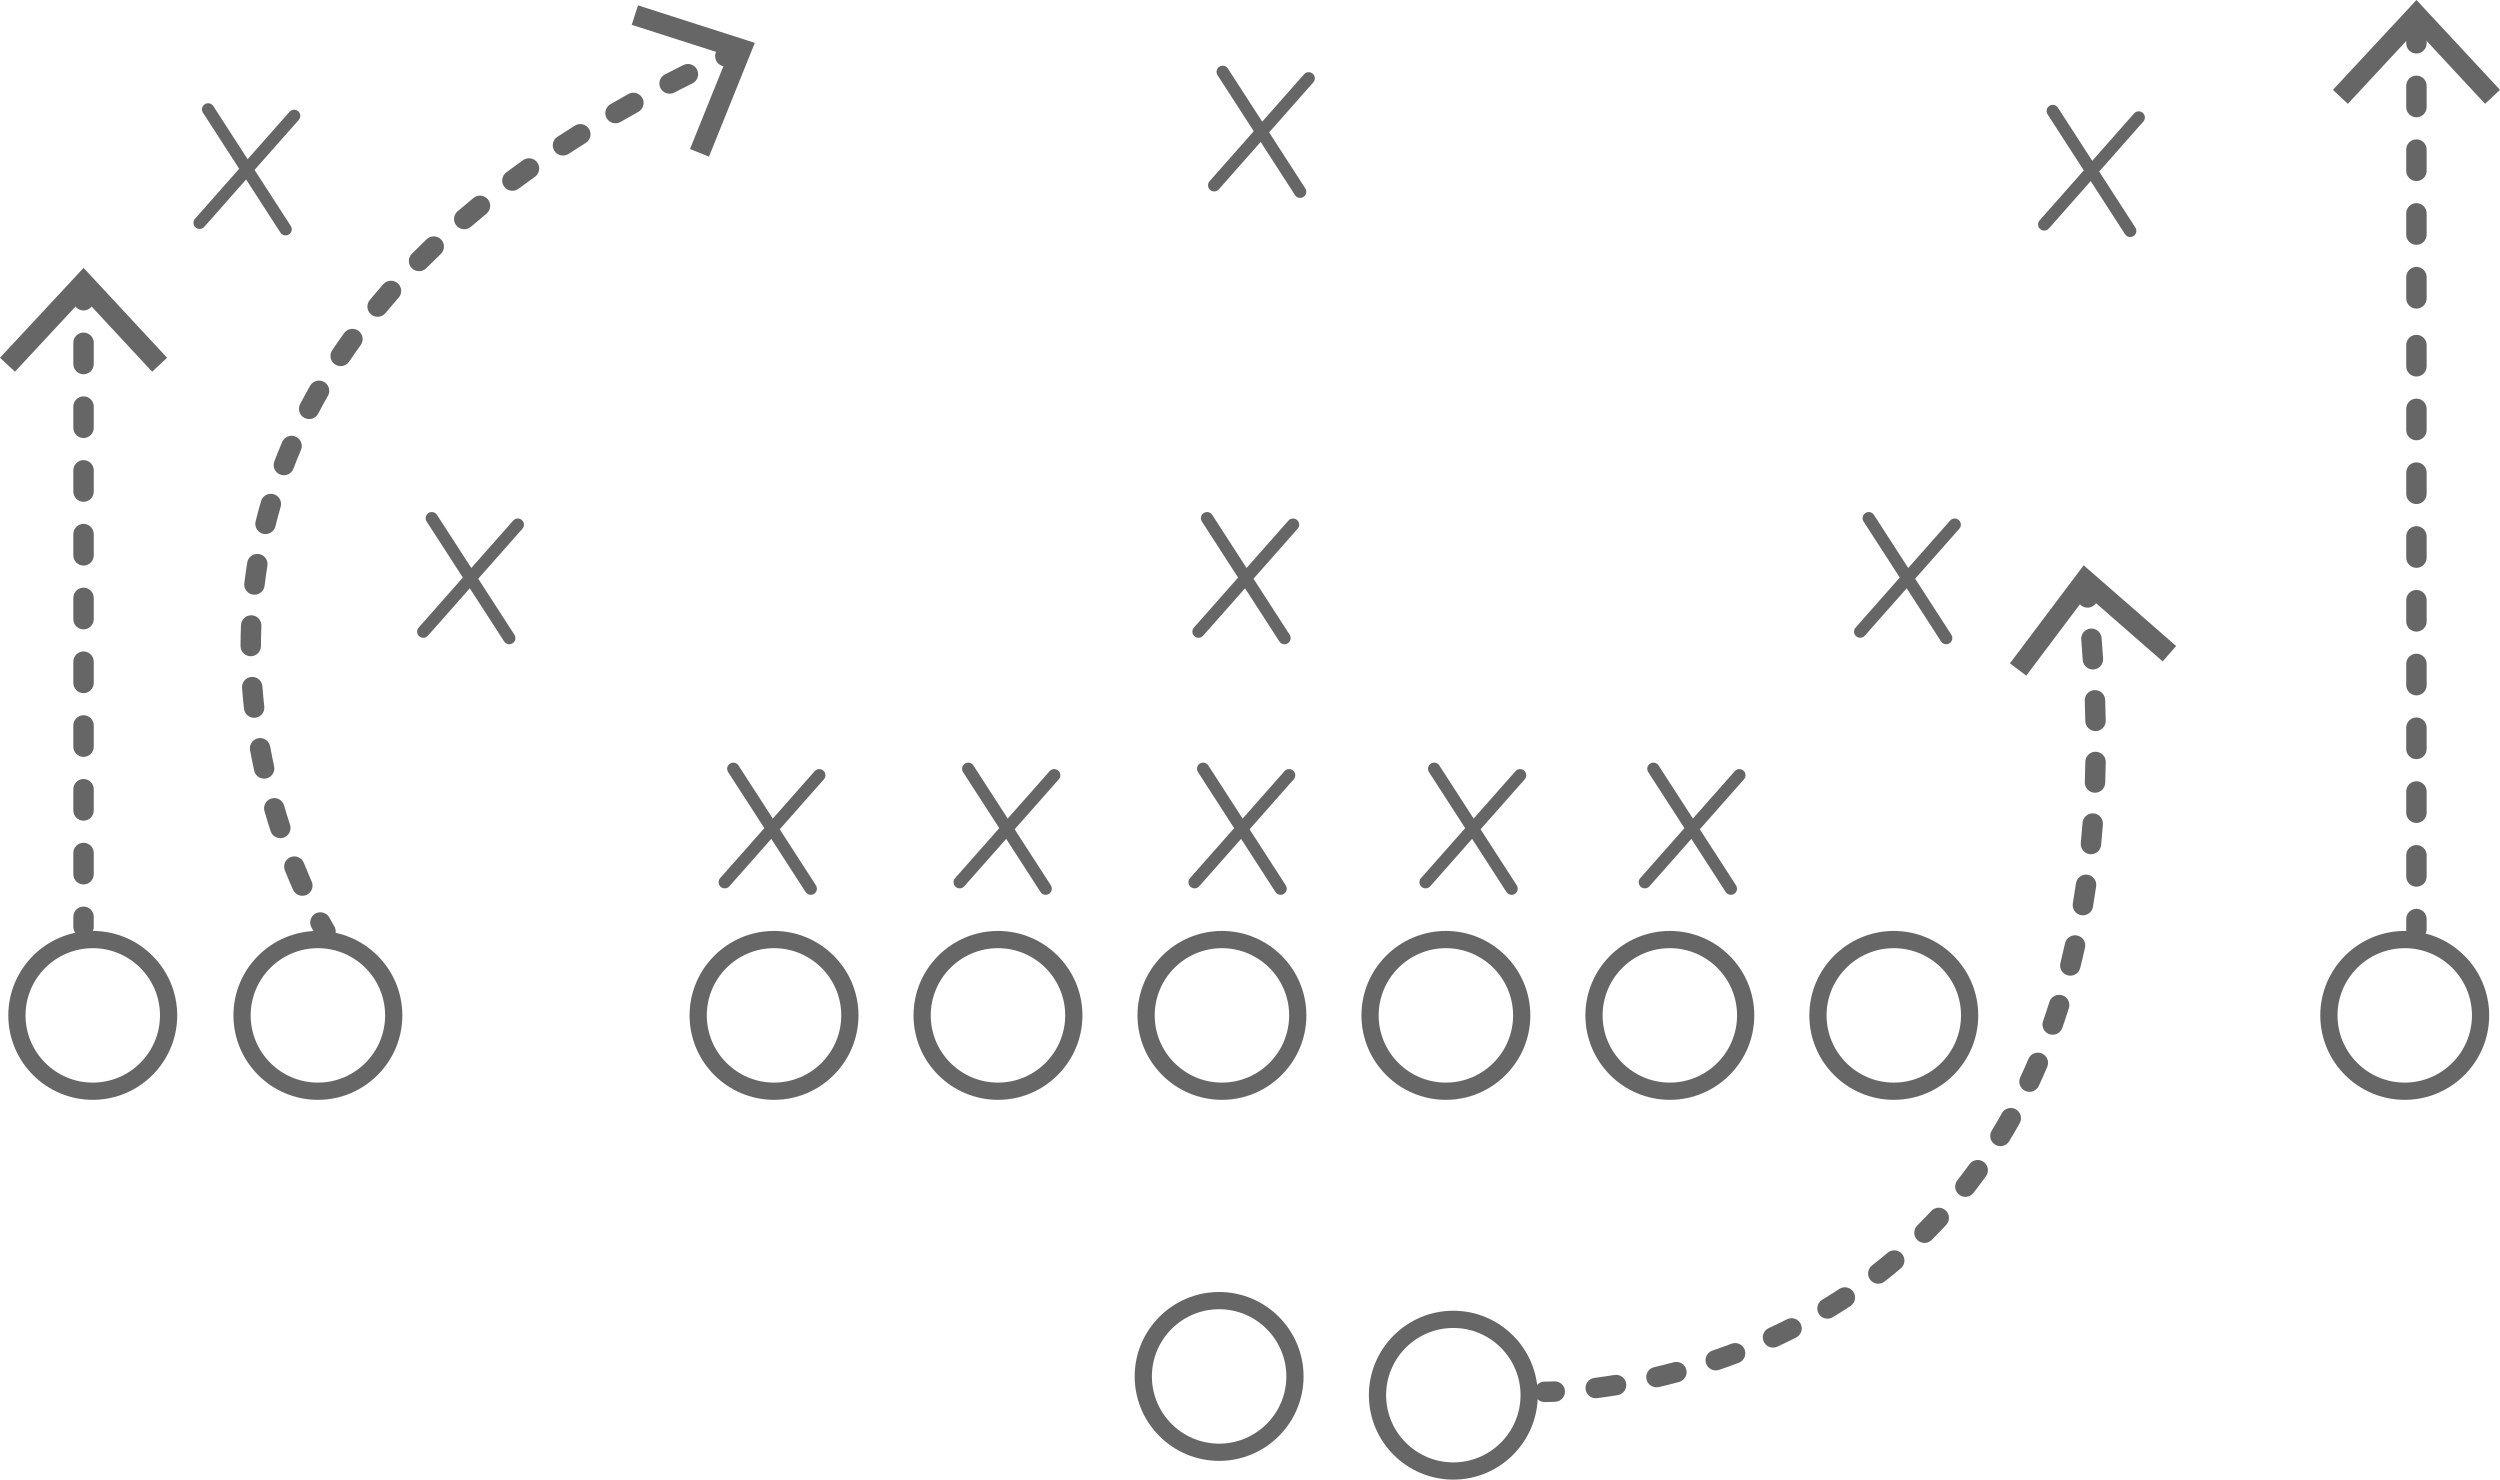 <?xml version="1.0" encoding="utf-8"?>
<!-- Generator: Adobe Illustrator 16.0.0, SVG Export Plug-In . SVG Version: 6.00 Build 0)  -->
<!DOCTYPE svg PUBLIC "-//W3C//DTD SVG 1.1//EN" "http://www.w3.org/Graphics/SVG/1.1/DTD/svg11.dtd">
<svg version="1.1" id="Layer_1" xmlns="http://www.w3.org/2000/svg" xmlns:xlink="http://www.w3.org/1999/xlink" x="0px" y="0px"
	 width="425.682px" height="251.94px" viewBox="0 0 425.682 251.94" enable-background="new 0 0 425.682 251.94"
	 xml:space="preserve">
<g>
	<g>
		<g>
			<path fill="#666666" d="M146.175,172.893c0,7.93-6.451,14.38-14.381,14.38c-7.928,0-14.379-6.45-14.379-14.38
				c0-7.929,6.451-14.379,14.379-14.379C139.724,158.514,146.175,164.964,146.175,172.893z M120.349,172.893
				c0,6.312,5.135,11.445,11.445,11.445c6.312,0,11.447-5.134,11.447-11.445c0-6.311-5.135-11.445-11.447-11.445
				C125.483,161.448,120.349,166.583,120.349,172.893z"/>
		</g>
		<g>
			<path fill="#666666" d="M184.308,172.893c0,7.93-6.451,14.38-14.381,14.38c-7.928,0-14.379-6.45-14.379-14.38
				c0-7.929,6.451-14.379,14.379-14.379C177.856,158.514,184.308,164.964,184.308,172.893z M158.481,172.893
				c0,6.312,5.135,11.445,11.445,11.445c6.312,0,11.447-5.134,11.447-11.445c0-6.311-5.135-11.445-11.447-11.445
				C163.616,161.448,158.481,166.583,158.481,172.893z"/>
		</g>
		<g>
			<path fill="#666666" d="M222.44,172.893c0,7.93-6.451,14.38-14.379,14.38c-7.93,0-14.379-6.45-14.379-14.38
				c0-7.929,6.449-14.379,14.379-14.379C215.989,158.514,222.44,164.964,222.44,172.893z M196.616,172.893
				c0,6.312,5.135,11.445,11.445,11.445s11.445-5.134,11.445-11.445c0-6.311-5.135-11.445-11.445-11.445
				S196.616,166.583,196.616,172.893z"/>
		</g>
		<g>
			<path fill="#666666" d="M260.573,172.893c0,7.93-6.451,14.38-14.379,14.38c-7.93,0-14.379-6.45-14.379-14.38
				c0-7.929,6.449-14.379,14.379-14.379C254.122,158.514,260.573,164.964,260.573,172.893z M234.749,172.893
				c0,6.312,5.135,11.445,11.445,11.445s11.445-5.134,11.445-11.445c0-6.311-5.135-11.445-11.445-11.445
				S234.749,166.583,234.749,172.893z"/>
		</g>
		<g>
			<path fill="#666666" d="M298.708,172.893c0,7.93-6.451,14.38-14.381,14.38c-7.928,0-14.379-6.45-14.379-14.38
				c0-7.929,6.451-14.379,14.379-14.379C292.257,158.514,298.708,164.964,298.708,172.893z M272.882,172.893
				c0,6.312,5.135,11.445,11.445,11.445c6.312,0,11.447-5.134,11.447-11.445c0-6.311-5.135-11.445-11.447-11.445
				C278.017,161.448,272.882,166.583,272.882,172.893z"/>
		</g>
		<g>
			<path fill="#666666" d="M336.841,172.893c0,7.93-6.451,14.38-14.381,14.38c-7.928,0-14.379-6.45-14.379-14.38
				c0-7.929,6.451-14.379,14.379-14.379C330.39,158.514,336.841,164.964,336.841,172.893z M311.015,172.893
				c0,6.312,5.135,11.445,11.445,11.445c6.312,0,11.447-5.134,11.447-11.445c0-6.311-5.135-11.445-11.447-11.445
				C316.149,161.448,311.015,166.583,311.015,172.893z"/>
		</g>
	</g>
	<g>
		<path fill="#666666" d="M261.84,237.56c0,7.93-6.451,14.38-14.379,14.38c-7.93,0-14.379-6.45-14.379-14.38
			c0-7.929,6.449-14.379,14.379-14.379C255.389,223.181,261.84,229.631,261.84,237.56z M236.016,237.56
			c0,6.312,5.135,11.445,11.445,11.445s11.445-5.134,11.445-11.445c0-6.311-5.135-11.445-11.445-11.445
			S236.016,231.25,236.016,237.56z"/>
	</g>
	<g>
		<path fill="#666666" d="M221.962,234.37c0,7.93-6.451,14.38-14.379,14.38c-7.93,0-14.379-6.45-14.379-14.38
			c0-7.929,6.449-14.379,14.379-14.379C215.511,219.991,221.962,226.441,221.962,234.37z M196.138,234.37
			c0,6.312,5.135,11.445,11.445,11.445s11.445-5.134,11.445-11.445c0-6.311-5.135-11.445-11.445-11.445
			S196.138,228.059,196.138,234.37z"/>
	</g>
	<g>
		<path fill="#666666" d="M68.508,172.893c0,7.93-6.451,14.38-14.381,14.38c-7.928,0-14.379-6.45-14.379-14.38
			c0-7.929,6.451-14.379,14.379-14.379C62.057,158.514,68.508,164.964,68.508,172.893z M42.682,172.893
			c0,6.312,5.135,11.445,11.445,11.445c6.312,0,11.447-5.134,11.447-11.445c0-6.311-5.135-11.445-11.447-11.445
			C47.816,161.448,42.682,166.583,42.682,172.893z"/>
	</g>
	<g>
		<path fill="#666666" d="M423.841,172.893c0,7.93-6.451,14.38-14.381,14.38c-7.928,0-14.379-6.45-14.379-14.38
			c0-7.929,6.451-14.379,14.379-14.379C417.39,158.514,423.841,164.964,423.841,172.893z M398.015,172.893
			c0,6.312,5.135,11.445,11.445,11.445c6.312,0,11.447-5.134,11.447-11.445c0-6.311-5.135-11.445-11.447-11.445
			C403.149,161.448,398.015,166.583,398.015,172.893z"/>
	</g>
	<g>
		<path fill="#666666" d="M30.175,172.893c0,7.93-6.451,14.38-14.381,14.38c-7.928,0-14.379-6.45-14.379-14.38
			c0-7.929,6.451-14.379,14.379-14.379C23.724,158.514,30.175,164.964,30.175,172.893z M4.349,172.893
			c0,6.312,5.135,11.445,11.445,11.445c6.312,0,11.447-5.134,11.447-11.445c0-6.311-5.135-11.445-11.447-11.445
			C9.483,161.448,4.349,166.583,4.349,172.893z"/>
	</g>
	<g>
		<g>
			<path fill="#666666" d="M262.104,235.5c-0.5,0.302-0.837,0.848-0.843,1.474c-0.01,0.959,0.761,1.746,1.721,1.756
				c0.026,0.001,0.67,0.007,1.827-0.041c0.961-0.04,1.706-0.851,1.667-1.811c-0.04-0.959-0.851-1.706-1.812-1.666
				c-1.054,0.044-1.641,0.04-1.647,0.039C262.684,235.248,262.37,235.339,262.104,235.5z"/>
		</g>
		<g>
			<path fill="#666666" d="M355.971,107.032c0.958-0.077,1.797,0.636,1.874,1.595c0.094,1.174,0.18,2.356,0.256,3.516
				c0.063,0.96-0.663,1.787-1.622,1.85c-0.958,0.062-1.787-0.664-1.85-1.623c-0.074-1.141-0.159-2.308-0.253-3.465
				c-0.054-0.68,0.29-1.3,0.837-1.63C355.437,107.14,355.693,107.054,355.971,107.032z M356.658,117.508
				c0.959-0.033,1.765,0.718,1.797,1.678c0.041,1.185,0.072,2.371,0.094,3.527c0.018,0.96-0.747,1.753-1.708,1.771
				c-0.96,0.017-1.754-0.748-1.771-1.708c-0.021-1.138-0.052-2.306-0.092-3.471c-0.022-0.654,0.318-1.236,0.842-1.551
				C356.065,117.607,356.351,117.519,356.658,117.508z M356.845,128.004c0.961,0.017,1.726,0.808,1.709,1.769
				c-0.021,1.189-0.052,2.378-0.093,3.531c-0.034,0.96-0.841,1.712-1.801,1.676c-0.96-0.035-1.71-0.841-1.676-1.8
				c0.04-1.133,0.071-2.298,0.091-3.467c0.012-0.622,0.346-1.162,0.842-1.461C356.188,128.089,356.506,127.999,356.845,128.004z
				 M356.467,138.495c0.958,0.073,1.676,0.909,1.603,1.866c-0.089,1.181-0.191,2.366-0.304,3.524
				c-0.094,0.956-0.945,1.656-1.901,1.562c-0.955-0.093-1.655-0.943-1.562-1.899c0.11-1.134,0.211-2.294,0.299-3.45
				c0.045-0.583,0.371-1.078,0.838-1.359C355.736,138.559,356.093,138.467,356.467,138.495z M355.446,148.941
				c0.952,0.137,1.611,1.018,1.475,1.968c-0.168,1.174-0.352,2.351-0.545,3.5c-0.159,0.947-1.057,1.585-2.003,1.426
				c-0.949-0.16-1.587-1.057-1.428-2.004c0.189-1.121,0.368-2.271,0.532-3.416c0.077-0.538,0.393-0.982,0.824-1.243
				C354.634,148.973,355.033,148.882,355.446,148.941z M353.7,159.292c0.938,0.207,1.529,1.137,1.321,2.074
				c-0.255,1.152-0.53,2.313-0.816,3.452c-0.234,0.933-1.18,1.497-2.111,1.263c-0.932-0.233-1.497-1.179-1.264-2.11
				c0.279-1.108,0.546-2.238,0.795-3.358c0.107-0.483,0.407-0.876,0.8-1.112C352.795,159.276,353.246,159.19,353.7,159.292z
				 M351.139,169.468c0.917,0.288,1.425,1.265,1.137,2.181c-0.355,1.132-0.732,2.267-1.119,3.373
				c-0.317,0.906-1.309,1.386-2.216,1.068c-0.907-0.316-1.385-1.309-1.068-2.216c0.375-1.072,0.74-2.172,1.086-3.27
				c0.132-0.421,0.41-0.756,0.76-0.967C350.13,169.389,350.644,169.312,351.139,169.468z M347.674,179.375
				c0.885,0.376,1.296,1.397,0.92,2.281c-0.467,1.098-0.954,2.191-1.448,3.251c-0.408,0.871-1.442,1.247-2.312,0.84
				c-0.87-0.405-1.246-1.44-0.841-2.312c0.479-1.023,0.949-2.08,1.4-3.142c0.148-0.35,0.398-0.625,0.701-0.808
				C346.555,179.208,347.14,179.147,347.674,179.375z M343.232,188.881c0.838,0.469,1.139,1.528,0.671,2.367
				c-0.58,1.037-1.185,2.073-1.796,3.078c-0.499,0.821-1.569,1.081-2.392,0.581c-0.819-0.499-1.08-1.568-0.581-2.39
				c0.591-0.969,1.173-1.966,1.73-2.966c0.152-0.273,0.368-0.489,0.619-0.641C342.002,188.6,342.667,188.566,343.232,188.881z
				 M271.492,234.615c1.12-0.144,2.267-0.309,3.406-0.494c0.948-0.153,1.842,0.49,1.996,1.438c0.153,0.948-0.489,1.842-1.438,1.997
				c-1.18,0.191-2.366,0.363-3.525,0.51c-0.954,0.121-1.825-0.552-1.946-1.506c-0.09-0.704,0.256-1.364,0.828-1.709
				C271.014,234.729,271.244,234.646,271.492,234.615z M337.771,197.843c0.779,0.562,0.956,1.648,0.394,2.428
				c-0.692,0.96-1.413,1.92-2.145,2.853c-0.593,0.756-1.686,0.889-2.442,0.296c-0.756-0.592-0.889-1.686-0.296-2.442
				c0.702-0.896,1.396-1.817,2.062-2.74c0.141-0.196,0.316-0.355,0.512-0.473C336.433,197.416,337.188,197.422,337.771,197.843z
				 M281.655,232.789c1.112-0.258,2.238-0.538,3.342-0.832c0.928-0.247,1.881,0.305,2.13,1.232c0.246,0.928-0.304,1.88-1.233,2.129
				c-1.142,0.305-2.304,0.594-3.454,0.861c-0.935,0.216-1.87-0.367-2.086-1.304c-0.175-0.752,0.167-1.504,0.795-1.882
				C281.302,232.901,281.472,232.832,281.655,232.789z M331.296,206.103c0.705,0.651,0.749,1.752,0.097,2.457
				c-0.807,0.874-1.64,1.739-2.476,2.573c-0.681,0.678-1.781,0.676-2.461-0.004c-0.678-0.68-0.676-1.781,0.004-2.46
				c0.803-0.801,1.603-1.631,2.378-2.471c0.114-0.124,0.242-0.227,0.379-0.31C329.863,205.5,330.713,205.564,331.296,206.103z
				 M291.588,229.961c1.085-0.368,2.176-0.761,3.24-1.163c0.897-0.34,1.901,0.112,2.242,1.011c0.34,0.899-0.114,1.903-1.012,2.243
				c-1.102,0.417-2.229,0.821-3.351,1.202c-0.911,0.31-1.898-0.177-2.207-1.087c-0.268-0.788,0.062-1.635,0.747-2.048
				C291.354,230.056,291.467,230.002,291.588,229.961z M323.863,213.513c0.62,0.733,0.529,1.831-0.202,2.451
				c-0.901,0.764-1.834,1.522-2.771,2.253c-0.76,0.594-1.852,0.456-2.441-0.303c-0.591-0.757-0.456-1.85,0.303-2.441
				c0.899-0.702,1.795-1.429,2.661-2.163c0.073-0.062,0.149-0.115,0.229-0.163C322.357,212.714,323.304,212.853,323.863,213.513z
				 M301.171,226.139c1.038-0.479,2.08-0.983,3.095-1.497c0.856-0.435,1.904-0.092,2.338,0.766c0.434,0.856,0.093,1.898-0.766,2.337
				c-1.054,0.533-2.133,1.057-3.209,1.554c-0.872,0.402-1.905,0.021-2.309-0.851c-0.375-0.812-0.07-1.767,0.679-2.218
				C301.055,226.197,301.111,226.167,301.171,226.139z M315.584,219.968c0.529,0.803,0.31,1.882-0.493,2.41
				c-0.983,0.648-1.997,1.291-3.016,1.906c-0.002,0.002-0.002,0.002-0.004,0.003c-0.821,0.495-1.888,0.231-2.385-0.59
				c-0.498-0.821-0.235-1.892,0.586-2.389c0.981-0.594,1.957-1.21,2.902-1.834c0.02-0.014,0.04-0.026,0.061-0.039
				C314.03,218.958,315.069,219.187,315.584,219.968z"/>
		</g>
		<g>
			<path fill="#666666" d="M354.354,98.511c-0.565,0.341-0.91,0.99-0.83,1.689c0.066,0.575,0.13,1.147,0.192,1.718
				c0.104,0.955,0.962,1.645,1.917,1.541c0.954-0.104,1.646-0.962,1.541-1.917c-0.062-0.578-0.128-1.157-0.194-1.739
				c-0.109-0.955-0.973-1.639-1.927-1.529C354.798,98.303,354.562,98.387,354.354,98.511z"/>
		</g>
		<g>
			<g>
				<polygon fill="#666666" points="342.236,112.952 345.017,115.048 355.323,101.337 368.247,112.62 370.535,109.995 
					354.792,96.256 				"/>
			</g>
		</g>
	</g>
</g>
<g>
	<g>
		<path fill="#666666" d="M139.098,151.316c0,0.344-0.169,0.68-0.479,0.88c-0.485,0.314-1.134,0.175-1.447-0.311l-13.191-20.416
			c-0.313-0.485-0.175-1.134,0.312-1.447c0.485-0.314,1.134-0.175,1.447,0.311l13.191,20.416
			C139.044,150.925,139.098,151.122,139.098,151.316z"/>
	</g>
	<g>
		<path fill="#666666" d="M140.549,132.003c0,0.247-0.087,0.494-0.263,0.693l-16.094,18.215c-0.383,0.433-1.045,0.475-1.479,0.091
			c-0.433-0.383-0.474-1.044-0.092-1.478l16.095-18.214c0.383-0.434,1.045-0.475,1.479-0.092
			C140.429,131.425,140.549,131.713,140.549,132.003z"/>
	</g>
</g>
<g>
	<g>
		<path fill="#666666" d="M179.098,151.316c0,0.344-0.169,0.68-0.479,0.88c-0.485,0.314-1.134,0.175-1.447-0.311l-13.191-20.416
			c-0.313-0.485-0.175-1.134,0.312-1.447c0.485-0.314,1.134-0.175,1.447,0.311l13.191,20.416
			C179.044,150.925,179.098,151.122,179.098,151.316z"/>
	</g>
	<g>
		<path fill="#666666" d="M180.549,132.003c0,0.247-0.087,0.494-0.263,0.693l-16.094,18.215c-0.383,0.433-1.045,0.475-1.479,0.091
			c-0.433-0.383-0.474-1.044-0.092-1.478l16.095-18.214c0.383-0.434,1.045-0.475,1.479-0.092
			C180.429,131.425,180.549,131.713,180.549,132.003z"/>
	</g>
</g>
<g>
	<g>
		<path fill="#666666" d="M219.098,151.316c0,0.344-0.169,0.68-0.479,0.88c-0.485,0.314-1.134,0.175-1.447-0.311l-13.191-20.416
			c-0.313-0.485-0.175-1.134,0.312-1.447c0.485-0.314,1.134-0.175,1.447,0.311l13.191,20.416
			C219.044,150.925,219.098,151.122,219.098,151.316z"/>
	</g>
	<g>
		<path fill="#666666" d="M220.549,132.003c0,0.247-0.087,0.494-0.263,0.693l-16.094,18.215c-0.383,0.433-1.045,0.475-1.479,0.091
			c-0.433-0.383-0.474-1.044-0.092-1.478l16.095-18.214c0.383-0.434,1.045-0.475,1.479-0.092
			C220.429,131.425,220.549,131.713,220.549,132.003z"/>
	</g>
</g>
<g>
	<g>
		<path fill="#666666" d="M258.432,151.316c0,0.344-0.169,0.68-0.479,0.88c-0.485,0.314-1.134,0.175-1.447-0.311l-13.191-20.416
			c-0.313-0.485-0.175-1.134,0.312-1.447c0.485-0.314,1.134-0.175,1.447,0.311l13.191,20.416
			C258.378,150.925,258.432,151.122,258.432,151.316z"/>
	</g>
	<g>
		<path fill="#666666" d="M259.883,132.003c0,0.247-0.087,0.494-0.263,0.693l-16.094,18.215c-0.383,0.433-1.045,0.475-1.479,0.091
			c-0.433-0.383-0.474-1.044-0.092-1.478l16.095-18.214c0.383-0.434,1.045-0.475,1.479-0.092
			C259.763,131.425,259.883,131.713,259.883,132.003z"/>
	</g>
</g>
<g>
	<g>
		<path fill="#666666" d="M295.765,151.316c0,0.344-0.169,0.68-0.479,0.88c-0.485,0.314-1.134,0.175-1.447-0.311l-13.191-20.416
			c-0.313-0.485-0.175-1.134,0.312-1.447c0.485-0.314,1.134-0.175,1.447,0.311l13.191,20.416
			C295.711,150.925,295.765,151.122,295.765,151.316z"/>
	</g>
	<g>
		<path fill="#666666" d="M297.216,132.003c0,0.247-0.087,0.494-0.263,0.693l-16.094,18.215c-0.383,0.433-1.045,0.475-1.479,0.091
			c-0.433-0.383-0.474-1.044-0.092-1.478l16.095-18.214c0.383-0.434,1.045-0.475,1.479-0.092
			C297.096,131.425,297.216,131.713,297.216,132.003z"/>
	</g>
</g>
<g>
	<g>
		<path fill="#666666" d="M332.432,108.649c0,0.344-0.169,0.68-0.479,0.88c-0.485,0.314-1.134,0.175-1.447-0.311l-13.191-20.416
			c-0.313-0.485-0.175-1.134,0.312-1.447c0.485-0.314,1.134-0.175,1.447,0.311l13.191,20.416
			C332.378,108.258,332.432,108.455,332.432,108.649z"/>
	</g>
	<g>
		<path fill="#666666" d="M333.883,89.336c0,0.247-0.087,0.494-0.263,0.693l-16.094,18.215c-0.383,0.433-1.045,0.475-1.479,0.091
			c-0.433-0.383-0.474-1.044-0.092-1.478l16.095-18.214c0.383-0.434,1.045-0.475,1.479-0.092
			C333.763,88.758,333.883,89.046,333.883,89.336z"/>
	</g>
</g>
<g>
	<g>
		<path fill="#666666" d="M219.765,108.649c0,0.344-0.169,0.68-0.479,0.88c-0.485,0.314-1.134,0.175-1.447-0.311l-13.191-20.416
			c-0.313-0.485-0.175-1.134,0.312-1.447c0.485-0.314,1.134-0.175,1.447,0.311l13.191,20.416
			C219.711,108.258,219.765,108.455,219.765,108.649z"/>
	</g>
	<g>
		<path fill="#666666" d="M221.216,89.336c0,0.247-0.087,0.494-0.263,0.693l-16.094,18.215c-0.383,0.433-1.045,0.475-1.479,0.091
			c-0.433-0.383-0.474-1.044-0.092-1.478l16.095-18.214c0.383-0.434,1.045-0.475,1.479-0.092
			C221.096,88.758,221.216,89.046,221.216,89.336z"/>
	</g>
</g>
<g>
	<g>
		<path fill="#666666" d="M222.431,32.649c0,0.344-0.169,0.68-0.479,0.88c-0.485,0.314-1.134,0.175-1.447-0.311l-13.191-20.416
			c-0.313-0.485-0.175-1.134,0.312-1.447c0.485-0.314,1.134-0.175,1.447,0.311l13.191,20.416
			C222.377,32.258,222.431,32.455,222.431,32.649z"/>
	</g>
	<g>
		<path fill="#666666" d="M223.882,13.336c0,0.247-0.087,0.494-0.263,0.693l-16.094,18.215c-0.383,0.433-1.045,0.475-1.479,0.091
			c-0.433-0.383-0.474-1.044-0.092-1.478l16.095-18.214c0.383-0.434,1.045-0.475,1.479-0.092
			C223.762,12.758,223.882,13.046,223.882,13.336z"/>
	</g>
</g>
<g>
	<g>
		<path fill="#666666" d="M49.679,39.041c0,0.344-0.17,0.68-0.48,0.88c-0.484,0.314-1.133,0.175-1.447-0.311L34.56,19.195
			c-0.313-0.485-0.175-1.134,0.312-1.447c0.485-0.314,1.134-0.175,1.447,0.311l13.192,20.416
			C49.624,38.65,49.679,38.847,49.679,39.041z"/>
	</g>
	<g>
		<path fill="#666666" d="M51.13,19.728c0,0.247-0.088,0.494-0.264,0.693L34.773,38.635c-0.383,0.433-1.045,0.475-1.479,0.091
			c-0.433-0.383-0.474-1.044-0.092-1.478l16.095-18.214c0.383-0.434,1.045-0.475,1.479-0.092
			C51.009,19.149,51.13,19.438,51.13,19.728z"/>
	</g>
</g>
<g>
	<g>
		<path fill="#666666" d="M87.765,108.649c0,0.344-0.169,0.68-0.479,0.88c-0.485,0.314-1.134,0.175-1.447-0.311L72.646,88.803
			c-0.313-0.485-0.175-1.134,0.312-1.447c0.485-0.314,1.134-0.175,1.447,0.311l13.191,20.416
			C87.711,108.258,87.765,108.455,87.765,108.649z"/>
	</g>
	<g>
		<path fill="#666666" d="M89.216,89.336c0,0.247-0.087,0.494-0.263,0.693l-16.094,18.215c-0.383,0.433-1.045,0.475-1.479,0.091
			c-0.433-0.383-0.474-1.044-0.092-1.478l16.095-18.214c0.383-0.434,1.045-0.475,1.479-0.092
			C89.096,88.758,89.216,89.046,89.216,89.336z"/>
	</g>
</g>
<g>
	<g>
		<path fill="#666666" d="M363.765,39.316c0,0.344-0.169,0.68-0.479,0.88c-0.485,0.314-1.134,0.175-1.447-0.311L348.646,19.47
			c-0.313-0.485-0.175-1.134,0.312-1.447c0.485-0.314,1.134-0.175,1.447,0.311l13.191,20.416
			C363.711,38.925,363.765,39.122,363.765,39.316z"/>
	</g>
	<g>
		<path fill="#666666" d="M365.216,20.003c0,0.247-0.087,0.494-0.263,0.693l-16.094,18.215c-0.383,0.433-1.045,0.475-1.479,0.091
			c-0.433-0.383-0.474-1.044-0.092-1.478l16.095-18.214c0.383-0.434,1.045-0.475,1.479-0.092
			C365.096,19.425,365.216,19.713,365.216,20.003z"/>
	</g>
</g>
<g>
	<g>
		<path fill="#666666" d="M413.192,156.484v1.74c0,0.961-0.778,1.74-1.739,1.74c-0.96,0-1.739-0.779-1.739-1.74v-1.74
			c0-0.961,0.779-1.738,1.739-1.738C412.414,154.746,413.192,155.523,413.192,156.484z"/>
	</g>
	<g>
		<path fill="#666666" d="M413.192,58.751v3.62c0,0.96-0.778,1.739-1.739,1.739c-0.96,0-1.739-0.779-1.739-1.739v-3.62
			c0-0.96,0.779-1.739,1.739-1.739C412.414,57.012,413.192,57.791,413.192,58.751z M413.192,69.611v3.62
			c0,0.961-0.778,1.739-1.739,1.739c-0.96,0-1.739-0.778-1.739-1.739v-3.62c0-0.961,0.779-1.739,1.739-1.739
			C412.414,67.872,413.192,68.65,413.192,69.611z M413.192,80.47v3.62c0,0.96-0.778,1.739-1.739,1.739
			c-0.96,0-1.739-0.779-1.739-1.739v-3.62c0-0.961,0.779-1.74,1.739-1.74C412.414,78.73,413.192,79.509,413.192,80.47z
			 M413.192,91.33v3.62c0,0.96-0.778,1.739-1.739,1.739c-0.96,0-1.739-0.779-1.739-1.739v-3.62c0-0.961,0.779-1.74,1.739-1.74
			C412.414,89.59,413.192,90.369,413.192,91.33z M413.192,102.188v3.62c0,0.96-0.778,1.74-1.739,1.74
			c-0.96,0-1.739-0.779-1.739-1.74v-3.62c0-0.96,0.779-1.739,1.739-1.739C412.414,100.449,413.192,101.228,413.192,102.188z
			 M413.192,3.751v3.62c0,0.96-0.778,1.739-1.739,1.739c-0.96,0-1.739-0.779-1.739-1.739v-3.62c0-0.96,0.779-1.739,1.739-1.739
			C412.414,2.012,413.192,2.791,413.192,3.751z M413.192,14.611v3.62c0,0.961-0.778,1.739-1.739,1.739
			c-0.96,0-1.739-0.778-1.739-1.739v-3.62c0-0.961,0.779-1.739,1.739-1.739C412.414,12.872,413.192,13.65,413.192,14.611z
			 M413.192,25.47v3.62c0,0.96-0.778,1.739-1.739,1.739c-0.96,0-1.739-0.779-1.739-1.739v-3.62c0-0.961,0.779-1.74,1.739-1.74
			C412.414,23.73,413.192,24.509,413.192,25.47z M413.192,36.33v3.62c0,0.96-0.778,1.739-1.739,1.739
			c-0.96,0-1.739-0.779-1.739-1.739v-3.62c0-0.961,0.779-1.74,1.739-1.74C412.414,34.59,413.192,35.369,413.192,36.33z
			 M413.192,47.188v3.62c0,0.96-0.778,1.74-1.739,1.74c-0.96,0-1.739-0.779-1.739-1.74v-3.62c0-0.96,0.779-1.739,1.739-1.739
			C412.414,45.449,413.192,46.228,413.192,47.188z M413.192,113.048v3.62c0,0.96-0.778,1.739-1.739,1.739
			c-0.96,0-1.739-0.779-1.739-1.739v-3.62c0-0.961,0.779-1.739,1.739-1.739C412.414,111.309,413.192,112.087,413.192,113.048z
			 M413.192,123.906v3.62c0,0.961-0.778,1.739-1.739,1.739c-0.96,0-1.739-0.778-1.739-1.739v-3.62c0-0.96,0.779-1.739,1.739-1.739
			C412.414,122.167,413.192,122.946,413.192,123.906z M413.192,134.766v3.62c0,0.961-0.778,1.739-1.739,1.739
			c-0.96,0-1.739-0.777-1.739-1.739v-3.62c0-0.96,0.779-1.739,1.739-1.739C412.414,133.026,413.192,133.806,413.192,134.766z
			 M413.192,145.625v3.621c0,0.961-0.778,1.738-1.739,1.738c-0.96,0-1.739-0.777-1.739-1.738v-3.621
			c0-0.961,0.779-1.738,1.739-1.738C412.414,143.886,413.192,144.664,413.192,145.625z"/>
	</g>
	<g>
		<g>
			<polygon fill="#666666" points="425.682,15.3 423.134,17.673 411.457,5.108 399.776,17.673 397.229,15.3 411.457,0 			"/>
		</g>
	</g>
</g>
<g>
	<g>
		<path fill="#666666" d="M57.16,158.581c0,0.584-0.294,1.154-0.827,1.482c-0.816,0.504-1.888,0.251-2.393-0.566
			c-0.014-0.022-0.352-0.57-0.908-1.586c-0.462-0.844-0.152-1.9,0.689-2.362c0.843-0.461,1.9-0.152,2.362,0.69
			c0.507,0.926,0.813,1.426,0.817,1.432C57.076,157.955,57.16,158.271,57.16,158.581z"/>
	</g>
	<g>
		<path fill="#666666" d="M118.876,12.629c0,0.639-0.354,1.253-0.964,1.558c-1.039,0.518-2.082,1.047-3.098,1.573
			c-0.854,0.441-1.903,0.107-2.345-0.746s-0.108-1.903,0.746-2.344c1.032-0.534,2.09-1.071,3.144-1.597
			c0.86-0.429,1.904-0.079,2.333,0.781C118.816,12.104,118.876,12.369,118.876,12.629z M109.588,17.522
			c0,0.611-0.322,1.203-0.894,1.521c-1.019,0.568-2.034,1.145-3.02,1.714c-0.831,0.481-1.896,0.197-2.377-0.634
			c-0.48-0.832-0.196-1.896,0.635-2.377c1.001-0.579,2.032-1.165,3.068-1.742c0.839-0.468,1.898-0.166,2.365,0.673
			C109.516,16.945,109.588,17.236,109.588,17.522z M100.549,22.86c0,0.579-0.29,1.145-0.816,1.476
			c-0.99,0.621-1.973,1.249-2.922,1.868c-0.804,0.525-1.882,0.299-2.407-0.505c-0.526-0.803-0.299-1.882,0.506-2.407
			c0.966-0.631,1.968-1.271,2.976-1.903c0.814-0.51,1.887-0.264,2.397,0.55C100.462,22.225,100.549,22.544,100.549,22.86z
			 M91.816,28.686c0,0.544-0.255,1.08-0.731,1.419c-0.944,0.672-1.886,1.357-2.8,2.037c-0.771,0.573-1.86,0.414-2.434-0.357
			s-0.414-1.861,0.356-2.435c0.934-0.694,1.896-1.395,2.86-2.081c0.782-0.557,1.868-0.374,2.426,0.409
			C91.711,27.985,91.816,28.337,91.816,28.686z M83.468,35.047c0,0.504-0.218,1.004-0.639,1.348c-0.896,0.732-1.788,1.479-2.65,2.22
			c-0.729,0.626-1.826,0.542-2.453-0.187c-0.625-0.729-0.542-1.827,0.187-2.452c0.885-0.759,1.798-1.524,2.716-2.274
			c0.743-0.608,1.839-0.498,2.447,0.246C83.34,34.271,83.468,34.661,83.468,35.047z M75.595,41.987c0,0.459-0.181,0.918-0.539,1.26
			c-0.831,0.792-1.661,1.604-2.466,2.415c-0.677,0.682-1.778,0.686-2.46,0.009c-0.682-0.678-0.687-1.778-0.009-2.461
			c0.827-0.832,1.68-1.668,2.534-2.481c0.695-0.663,1.797-0.636,2.459,0.06C75.436,41.125,75.595,41.556,75.595,41.987z
			 M68.311,49.542c0,0.409-0.143,0.82-0.436,1.15c-0.761,0.863-1.514,1.744-2.238,2.618c-0.613,0.739-1.71,0.843-2.449,0.229
			c-0.74-0.613-0.842-1.709-0.23-2.449c0.748-0.902,1.525-1.811,2.311-2.7c0.636-0.72,1.734-0.789,2.455-0.153
			C68.112,48.581,68.311,49.061,68.311,49.542z M61.75,57.731c0,0.354-0.107,0.71-0.33,1.018c-0.676,0.934-1.337,1.883-1.967,2.822
			c-0.536,0.797-1.617,1.01-2.414,0.473c-0.798-0.535-1.01-1.614-0.475-2.413c0.652-0.971,1.337-1.953,2.036-2.919
			c0.562-0.779,1.649-0.954,2.429-0.391C61.5,56.661,61.75,57.192,61.75,57.731z M56.059,66.546c0,0.293-0.073,0.59-0.229,0.861
			c-0.568,0.994-1.122,2.008-1.646,3.014c-0.445,0.852-1.496,1.181-2.347,0.736c-0.853-0.445-1.183-1.496-0.737-2.348
			c0.545-1.043,1.12-2.096,1.709-3.127c0.477-0.835,1.539-1.125,2.373-0.648C55.744,65.354,56.059,65.942,56.059,66.546z
			 M53.219,150.788c0,0.668-0.387,1.305-1.036,1.592c-0.88,0.389-1.906-0.01-2.295-0.889c-0.473-1.068-0.938-2.174-1.384-3.282
			c-0.357-0.893,0.076-1.904,0.968-2.263c0.891-0.357,1.903,0.075,2.262,0.967c0.43,1.072,0.88,2.139,1.336,3.172
			C53.171,150.313,53.219,150.554,53.219,150.788z M51.386,75.939c0,0.228-0.045,0.46-0.141,0.683
			c-0.447,1.046-0.878,2.116-1.282,3.18c-0.342,0.898-1.347,1.35-2.244,1.008c-0.898-0.342-1.349-1.346-1.008-2.244
			c0.421-1.107,0.87-2.221,1.335-3.31c0.377-0.884,1.399-1.294,2.282-0.917C50.989,74.62,51.386,75.264,51.386,75.939z
			 M49.471,140.979c0,0.732-0.467,1.414-1.201,1.652c-0.913,0.299-1.896-0.201-2.193-1.113c-0.365-1.123-0.718-2.268-1.047-3.402
			c-0.267-0.925,0.265-1.887,1.187-2.155c0.923-0.267,1.888,0.265,2.155,1.187c0.318,1.098,0.659,2.206,1.014,3.292
			C49.442,140.618,49.471,140.8,49.471,140.979z M47.855,85.819c0,0.16-0.022,0.322-0.069,0.484
			c-0.318,1.098-0.616,2.211-0.888,3.312c-0.229,0.933-1.172,1.503-2.104,1.273c-0.933-0.23-1.503-1.172-1.273-2.105
			c0.282-1.146,0.593-2.307,0.925-3.448c0.267-0.923,1.231-1.454,2.154-1.187C47.361,84.37,47.855,85.064,47.855,85.819z
			 M46.716,130.847c0,0.799-0.555,1.52-1.368,1.697c-0.938,0.205-1.865-0.389-2.07-1.328c-0.254-1.158-0.489-2.332-0.701-3.49
			c-0.172-0.944,0.453-1.852,1.398-2.025c0.945-0.172,1.851,0.454,2.023,1.398c0.205,1.119,0.433,2.256,0.678,3.375
			C46.703,130.599,46.716,130.724,46.716,130.847z M45.554,96.056c0,0.092-0.007,0.186-0.021,0.279
			c-0.182,1.121-0.342,2.264-0.479,3.396c-0.114,0.955-0.98,1.635-1.935,1.52c-0.954-0.113-1.636-0.977-1.52-1.934
			c0.142-1.181,0.31-2.371,0.498-3.537c0.153-0.947,1.046-1.592,1.994-1.439C44.946,94.479,45.554,95.218,45.554,96.056z
			 M45.011,120.487c0,0.875-0.659,1.628-1.549,1.727c-0.955,0.105-1.814-0.583-1.92-1.537c-0.131-1.179-0.24-2.373-0.327-3.551
			c-0.068-0.961,0.648-1.791,1.605-1.862c0.958-0.071,1.793,0.648,1.863,1.606c0.084,1.135,0.19,2.287,0.316,3.424
			C45.007,120.358,45.011,120.423,45.011,120.487z M44.509,106.501c0,0.023-0.001,0.048-0.002,0.072
			c-0.046,1.131-0.07,2.285-0.071,3.432c-0.002,0.961-0.782,1.738-1.743,1.736c-0.96-0.002-1.736-0.779-1.736-1.738
			c0-0.002,0-0.002,0-0.004c0.001-1.19,0.027-2.391,0.075-3.567c0.038-0.96,0.849-1.706,1.809-1.667
			C43.775,104.802,44.509,105.573,44.509,106.501z"/>
	</g>
	<g>
		<path fill="#666666" d="M126.823,8.838c0,0.66-0.378,1.291-1.018,1.583c-0.526,0.24-1.05,0.481-1.57,0.723
			c-0.871,0.404-1.905,0.026-2.31-0.846c-0.404-0.871-0.026-1.906,0.846-2.31c0.527-0.245,1.057-0.488,1.59-0.732
			c0.874-0.399,1.906-0.014,2.305,0.86C126.772,8.351,126.823,8.597,126.823,8.838z"/>
	</g>
	<g>
		<g>
			<polygon fill="#666666" points="120.716,26.674 117.485,25.375 123.903,9.468 107.567,4.228 108.634,0.914 128.528,7.299 			"/>
		</g>
	</g>
</g>
<g>
	<g>
		<path fill="#666666" d="M15.964,156.1v1.74c0,0.961-0.778,1.74-1.739,1.74c-0.96,0-1.739-0.779-1.739-1.74v-1.74
			c0-0.961,0.779-1.738,1.739-1.738C15.186,154.361,15.964,155.139,15.964,156.1z"/>
	</g>
	<g>
		<path fill="#666666" d="M15.964,58.367v3.62c0,0.96-0.778,1.739-1.739,1.739c-0.96,0-1.739-0.779-1.739-1.739v-3.62
			c0-0.96,0.779-1.739,1.739-1.739C15.186,56.628,15.964,57.407,15.964,58.367z M15.964,69.227v3.62
			c0,0.961-0.778,1.739-1.739,1.739c-0.96,0-1.739-0.778-1.739-1.739v-3.62c0-0.961,0.779-1.739,1.739-1.739
			C15.186,67.487,15.964,68.266,15.964,69.227z M15.964,80.086v3.62c0,0.96-0.778,1.739-1.739,1.739
			c-0.96,0-1.739-0.779-1.739-1.739v-3.62c0-0.961,0.779-1.74,1.739-1.74C15.186,78.346,15.964,79.125,15.964,80.086z
			 M15.964,90.945v3.62c0,0.96-0.778,1.739-1.739,1.739c-0.96,0-1.739-0.779-1.739-1.739v-3.62c0-0.961,0.779-1.74,1.739-1.74
			C15.186,89.206,15.964,89.984,15.964,90.945z M15.964,101.804v3.62c0,0.96-0.778,1.74-1.739,1.74c-0.96,0-1.739-0.78-1.739-1.74
			v-3.62c0-0.96,0.779-1.739,1.739-1.739C15.186,100.065,15.964,100.844,15.964,101.804z M15.964,112.664v3.619
			c0,0.961-0.778,1.74-1.739,1.74c-0.96,0-1.739-0.779-1.739-1.74v-3.619c0-0.961,0.779-1.74,1.739-1.74
			C15.186,110.924,15.964,111.703,15.964,112.664z M15.964,123.521v3.621c0,0.961-0.778,1.738-1.739,1.738
			c-0.96,0-1.739-0.777-1.739-1.738v-3.621c0-0.959,0.779-1.738,1.739-1.738C15.186,121.783,15.964,122.562,15.964,123.521z
			 M15.964,134.381v3.621c0,0.961-0.778,1.738-1.739,1.738c-0.96,0-1.739-0.777-1.739-1.738v-3.621c0-0.959,0.779-1.738,1.739-1.738
			C15.186,132.643,15.964,133.422,15.964,134.381z M15.964,145.24v3.621c0,0.961-0.778,1.738-1.739,1.738
			c-0.96,0-1.739-0.777-1.739-1.738v-3.621c0-0.961,0.779-1.738,1.739-1.738C15.186,143.502,15.964,144.279,15.964,145.24z"/>
	</g>
	<g>
		<path fill="#666666" d="M15.964,49.388v1.74c0,0.96-0.778,1.739-1.739,1.739c-0.96,0-1.739-0.779-1.739-1.739v-1.74
			c0-0.96,0.779-1.739,1.739-1.739C15.186,47.649,15.964,48.428,15.964,49.388z"/>
	</g>
	<g>
		<g>
			<polygon fill="#666666" points="28.453,60.916 25.905,63.289 14.229,50.724 2.548,63.289 0,60.916 14.229,45.616 			"/>
		</g>
	</g>
</g>
</svg>
